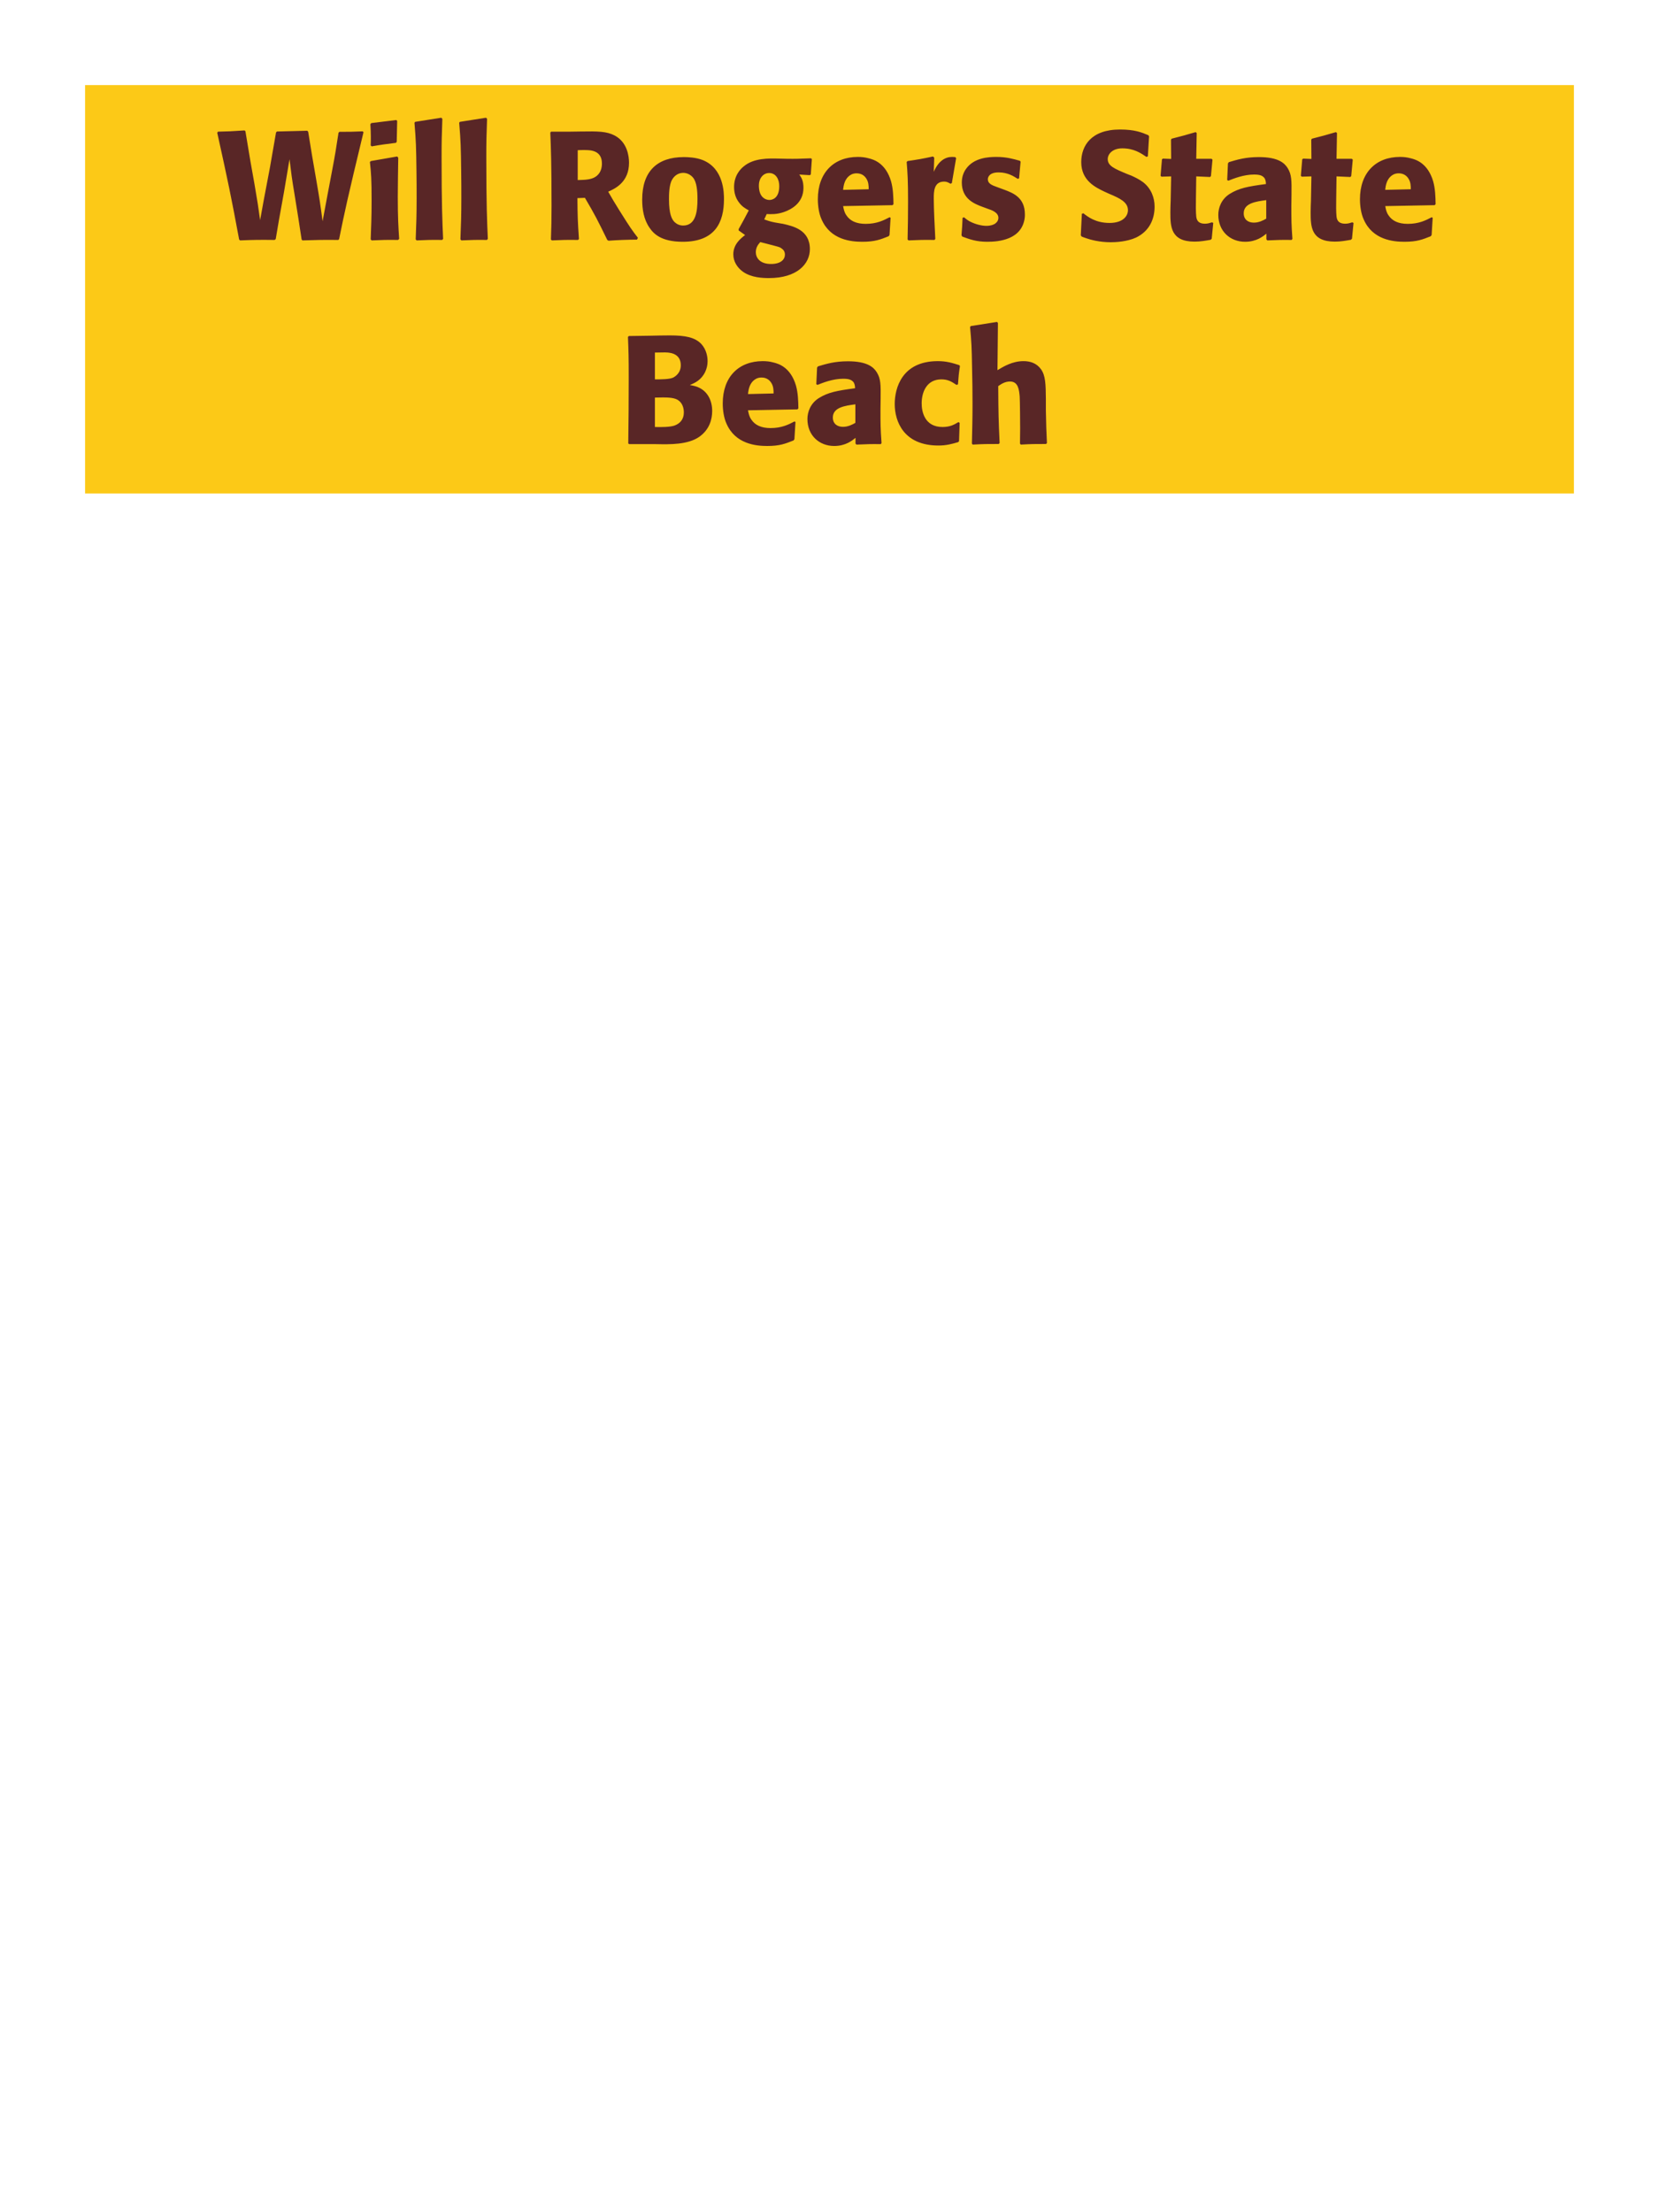 <?xml version="1.0" encoding="UTF-8"?>
<svg xmlns="http://www.w3.org/2000/svg" xmlns:xlink="http://www.w3.org/1999/xlink" width="975" height="1300" viewBox="0 0 975 1300">
<path fill-rule="nonzero" fill="rgb(98.824%, 78.824%, 9.02%)" fill-opacity="1" d="M 50 50 L 925 50 L 925 290 L 50 290 Z M 50 50 "/>
<path fill-rule="nonzero" fill="rgb(34.902%, 14.902%, 14.902%)" fill-opacity="1" d="M 199.309 140.461 C 202.641 124.078 204.082 117.238 213.621 77.73 L 213.172 77.191 C 206.781 77.461 205.52 77.461 199.492 77.461 L 198.949 78 C 197.512 87.27 197.059 90.422 195.082 100.77 L 192.469 114.539 L 189.59 130.02 C 188.242 119.941 187.789 116.879 185.992 106.441 L 183.379 91.32 L 181.129 77.461 L 180.59 76.828 L 162.77 77.281 L 162.23 77.82 L 158.629 98.52 L 155.121 116.969 L 152.871 129.391 C 151.789 121.559 151.43 118.949 149.539 108.059 L 147.199 94.922 L 144.23 77.102 L 143.691 76.648 C 135.949 77.191 134.691 77.191 128.121 77.371 L 127.672 78 C 134.242 107.789 135.68 114.629 140.539 140.73 L 141.082 141.27 C 150.172 140.91 152.602 140.91 161.422 141 L 162.051 140.461 L 163.941 129.301 L 166.91 112.828 L 170.152 93.57 C 171.23 102.391 171.5 104.641 173.121 114.359 L 175.371 128.398 L 177.262 140.73 L 177.711 141.27 C 186.352 141 189.32 140.91 198.859 141 Z M 234.594 140.371 C 234.141 133.441 233.781 128.129 233.781 115.711 C 233.781 108.059 233.961 100.32 234.051 92.672 L 233.422 91.949 L 217.941 94.648 L 217.402 95.191 C 218.121 102.031 218.391 105.18 218.391 117.961 C 218.391 127.77 218.121 133.262 217.852 140.641 L 218.391 141.27 C 224.871 141 226.672 140.91 233.961 141 L 234.594 140.371 M 233.152 83.309 L 233.422 71.07 L 232.883 70.531 L 218.211 72.328 L 217.672 72.961 C 217.852 76.199 217.941 78.09 217.941 80.25 C 217.941 81.961 217.941 83.762 217.852 85.469 L 218.48 86.012 C 224.602 84.93 226.312 84.75 232.703 83.941 Z M 260.418 140.371 C 259.969 130.02 259.52 120.57 259.52 92.129 C 259.52 83.578 259.609 79.531 259.969 69.809 L 259.34 69.18 L 243.949 71.609 L 243.59 72.148 C 244.488 83.129 244.578 86.102 244.758 100.68 C 244.852 105.988 244.852 111.301 244.852 116.609 C 244.852 126.328 244.668 131.73 244.309 140.641 L 244.852 141.27 C 250.879 141 253.309 140.91 259.879 141 Z M 286.699 140.371 C 286.25 130.02 285.801 120.57 285.801 92.129 C 285.801 83.578 285.891 79.531 286.25 69.809 L 285.621 69.18 L 270.23 71.609 L 269.871 72.148 C 270.77 83.129 270.859 86.102 271.039 100.68 C 271.133 105.988 271.133 111.301 271.133 116.609 C 271.133 126.328 270.949 131.73 270.59 140.641 L 271.133 141.27 C 277.16 141 279.59 140.91 286.16 141 Z M 343.758 116.25 C 349.789 126.512 351.141 129.211 356.898 141 L 357.621 141.449 C 360.41 141.27 363.109 141.09 365.898 141 C 368.691 140.91 371.57 140.82 374.359 140.82 L 374.898 139.738 C 371.48 135.328 370.488 133.98 364.008 123.629 C 361.129 119.039 359.691 116.609 357.441 112.648 C 361.488 110.852 369.68 107.07 369.68 95.641 C 369.68 91.68 368.598 83.488 361.219 79.621 C 356.539 77.191 351.68 77.102 341.148 77.281 L 334.848 77.371 L 323.871 77.371 L 323.418 77.91 C 323.781 87 324.141 96.359 324.141 120.84 C 324.141 129.211 324.051 133.262 323.781 140.73 L 324.32 141.27 C 330.891 141 332.328 140.91 339.711 141 L 340.25 140.461 C 339.531 130.02 339.441 127.141 339.348 116.43 L 343.758 116.25 M 339.531 88.262 C 340.789 88.172 342.051 88.172 343.309 88.172 C 346.82 88.172 353.75 88.172 353.75 96.09 C 353.75 98.609 353.121 101.941 349.789 104.012 C 347.27 105.539 344.031 105.719 339.531 105.809 Z M 425.48 117.059 C 425.48 113.551 425.48 98.969 412.879 94.02 C 408.918 92.488 404.238 92.309 401.898 92.309 C 386.238 92.309 377.418 100.68 377.418 117.238 C 377.418 123 378.32 128.852 381.648 133.711 C 383.988 137.219 388.398 142.078 401.27 142.078 C 420.348 142.078 425.48 130.559 425.48 117.059 M 409.91 116.969 C 409.91 124.352 408.918 132.539 401.449 132.539 C 399.109 132.539 397.488 131.461 396.41 130.469 C 394.879 128.941 393.168 125.879 393.168 117.148 C 393.168 114.539 393.168 108.781 394.969 105.629 C 396.32 103.199 398.66 101.578 401.539 101.578 C 404.059 101.578 406.129 102.93 407.301 104.371 C 409.461 106.98 409.91 112.109 409.91 116.969 Z M 450.59 125.789 C 453.469 125.879 456.348 126.059 460.668 124.621 C 465.348 123 472.188 119.129 472.188 110.398 C 472.188 106.078 470.93 104.281 469.758 102.57 L 475.969 102.93 L 476.508 102.48 L 477.141 93.48 L 476.598 93.031 C 469.668 93.301 467.777 93.391 462.109 93.301 L 457.969 93.211 C 451.578 93.031 443.027 92.852 437.18 97.711 C 435.199 99.238 431.418 103.109 431.418 109.859 C 431.418 113.461 432.41 116.34 434.027 118.59 C 436.008 121.379 437.809 122.371 440.059 123.629 C 437.539 128.488 436.188 130.922 434.117 134.609 L 434.117 135.422 L 437.898 138.121 C 435.199 140.191 430.969 143.609 430.969 149.461 C 430.969 153.602 433.219 157.199 436.551 159.629 C 441.59 163.23 448.43 163.41 451.938 163.41 C 468.41 163.41 475.969 155.129 475.969 146.398 C 475.969 135.059 466.07 132.898 460.219 131.551 L 458.059 131.191 C 453.648 130.469 452.66 130.199 449.148 128.941 L 450.59 125.789 M 457.969 109.59 C 457.879 116.879 453.469 117.512 452.207 117.512 C 451.488 117.512 448.34 117.328 446.809 113.73 C 446 111.84 446 109.68 446 109.051 C 446 104.551 448.699 101.672 452.027 101.672 C 456.168 101.672 458.059 105.629 457.969 109.59 M 450.32 143.16 C 458.328 145.23 458.418 145.23 459.5 146.129 C 460.398 146.762 461.301 147.75 461.301 149.641 C 461.301 152.34 459.051 155.129 453.109 155.129 C 446.449 155.129 444.199 151.352 444.199 148.199 C 444.199 145.23 445.73 143.52 446.809 142.262 Z M 522.77 127.68 C 519.352 129.48 515.301 131.551 508.73 131.551 C 503.332 131.551 499.641 129.84 497.48 126.602 C 496.129 124.711 495.859 122.91 495.5 121.109 L 524.57 120.57 L 525.109 119.941 C 525.02 115.531 524.93 111.031 523.672 106.531 C 520.52 95.91 513.59 93.75 510.531 93.031 C 508.281 92.398 506.211 92.219 504.141 92.219 C 490.012 92.219 480.648 101.488 480.648 117.059 C 480.648 121.289 481.371 125.699 482.809 128.852 C 488.031 141 500.27 142.078 506.75 142.078 C 514.219 142.078 517.461 140.73 522.23 138.84 L 522.77 138.121 L 523.398 127.949 L 522.77 127.68 M 495.5 111.57 C 495.77 108.781 496.398 105 499.82 102.84 C 500.898 102.121 502.16 101.852 503.422 101.852 C 506.391 101.852 508.191 103.379 509.18 105 C 510.441 106.98 510.531 109.141 510.531 111.211 Z M 559.402 107.609 L 561.922 92.941 L 561.383 92.309 C 560.754 92.309 560.121 92.219 559.492 92.219 C 555.801 92.219 551.664 94.289 548.781 100.949 L 549.051 92.672 L 548.332 91.949 C 541.672 93.391 539.961 93.66 533.391 94.648 L 532.852 95.191 C 533.391 101.941 533.664 105.988 533.664 118.5 C 533.664 125.879 533.57 133.262 533.391 140.73 L 533.934 141.27 C 540.594 141 542.031 140.91 549.23 141 L 549.684 140.371 C 549.32 133.078 548.781 122.91 548.781 116.699 C 548.781 112.648 548.781 106.711 554.902 106.711 C 556.434 106.711 557.332 107.25 558.594 107.969 Z M 586.043 109.949 C 582.98 108.871 580.551 107.879 580.551 105.359 C 580.551 104.281 581.273 101.309 586.852 101.309 C 592.344 101.309 595.852 103.648 598.102 105.09 L 598.914 104.82 L 599.812 95.012 L 599.363 94.469 C 595.133 93.301 591.441 92.219 585.594 92.219 C 581.184 92.219 572.363 92.578 567.684 99.328 C 566.512 100.949 565.254 103.648 565.254 107.25 C 565.254 116.879 572.723 119.762 576.953 121.379 L 580.371 122.641 C 582.801 123.449 586.762 124.801 586.762 128.039 C 586.762 130.289 584.691 132.719 579.652 132.719 C 577.133 132.719 573.441 131.91 570.113 130.199 C 568.582 129.391 567.863 128.762 566.512 127.68 L 565.703 128.039 C 565.523 132.719 565.434 133.711 565.07 138.211 L 565.523 139.02 C 569.934 140.641 573.711 142.078 580.281 142.078 C 587.121 142.078 600.621 140.82 602.242 127.949 C 602.332 127.23 602.332 126.602 602.332 125.969 C 602.332 116.07 595.402 113.461 590.453 111.57 Z M 662.539 102.301 C 654.98 99.148 651.02 97.531 651.02 93.48 C 651.02 90.691 653.629 87.18 659.57 87.18 C 666.41 87.18 670.457 89.969 673.789 92.219 L 674.598 91.859 L 675.32 80.07 L 674.867 79.441 C 671 77.82 666.949 76.109 658.219 76.109 C 641.301 76.109 635.449 85.648 635.449 95.281 C 635.449 106.172 643.91 110.129 648.949 112.559 L 651.918 113.91 C 658.129 116.52 662.898 118.77 662.898 123.539 C 662.898 126.961 659.93 131.012 652.098 131.012 C 643.91 131.012 639.32 127.41 636.707 125.34 L 635.809 125.609 L 635.18 138.301 L 635.719 139.02 C 636.707 139.379 637.699 139.828 638.688 140.102 C 640.758 140.82 646.07 142.352 652.82 142.352 C 655.52 142.352 662.359 142.078 667.758 139.559 C 675.32 135.871 678.559 129.031 678.559 121.379 C 678.559 116.25 676.578 110.762 671.809 107.07 C 669.379 105.27 667.039 104.191 664.879 103.199 Z M 712.312 130.648 C 710.781 131.102 709.699 131.461 708.172 131.461 C 703.582 131.461 703.223 128.578 703.039 127.23 C 702.77 124.891 702.77 119.941 702.859 116.34 L 703.039 103.648 L 711.141 104.012 L 711.68 103.469 L 712.582 93.84 L 712.039 93.301 L 703.039 93.301 L 703.312 78.18 L 702.68 77.641 C 696.562 79.441 694.941 79.891 688.551 81.512 L 688.191 82.141 L 688.281 93.391 L 683.422 93.211 L 682.883 93.66 L 682.07 103.289 L 682.609 103.828 L 688.281 103.648 L 688.012 117.961 C 687.922 120.211 687.832 122.461 687.832 124.801 C 687.832 133.078 688.012 141.988 702.051 141.988 C 705.562 141.988 708.352 141.449 711.5 140.91 L 712.133 140.281 L 713.031 131.012 Z M 759.02 114.18 C 759.109 106.078 759.109 102.57 756.77 98.789 C 754.969 95.91 751.371 92.309 739.852 92.309 C 732.109 92.309 727.34 93.75 722.211 95.281 L 721.672 96 L 721.219 105.809 L 721.941 106.172 C 725.09 104.91 730.941 102.57 736.969 102.57 C 740.301 102.57 741.648 103.109 742.82 104.281 C 743.719 105.18 743.992 106.801 743.992 108.148 C 733.191 109.59 728.148 110.578 722.75 113.91 C 717.711 117.059 716 122.191 716 126.238 C 716 135.871 722.93 142.078 731.75 142.078 C 738.5 142.078 742.371 138.84 744.262 137.309 L 744.262 140.641 L 744.801 141.27 C 751.281 141 753.262 140.91 759.109 141 L 759.559 140.371 C 758.93 131.551 758.93 129.301 758.93 120.84 L 759.02 114.18 M 744.172 128.488 C 742.281 129.57 739.852 130.828 736.879 130.828 C 733.641 130.828 730.941 129.121 730.941 125.34 C 730.941 119.398 738.051 118.41 744.172 117.602 Z M 794.754 130.648 C 793.223 131.102 792.141 131.461 790.613 131.461 C 786.023 131.461 785.664 128.578 785.48 127.23 C 785.211 124.891 785.211 119.941 785.301 116.34 L 785.48 103.648 L 793.582 104.012 L 794.121 103.469 L 795.023 93.84 L 794.48 93.301 L 785.48 93.301 L 785.754 78.18 L 785.121 77.641 C 779.004 79.441 777.383 79.891 770.992 81.512 L 770.633 82.141 L 770.723 93.391 L 765.863 93.211 L 765.324 93.66 L 764.512 103.289 L 765.051 103.828 L 770.723 103.648 L 770.453 117.961 C 770.363 120.211 770.273 122.461 770.273 124.801 C 770.273 133.078 770.453 141.988 784.492 141.988 C 788.004 141.988 790.793 141.449 793.941 140.91 L 794.574 140.281 L 795.473 131.012 Z M 841.371 127.68 C 837.953 129.48 833.902 131.551 827.332 131.551 C 821.934 131.551 818.242 129.84 816.082 126.602 C 814.73 124.711 814.461 122.91 814.102 121.109 L 843.172 120.57 L 843.711 119.941 C 843.621 115.531 843.531 111.031 842.273 106.531 C 839.121 95.91 832.191 93.75 829.133 93.031 C 826.883 92.398 824.812 92.219 822.742 92.219 C 808.613 92.219 799.25 101.488 799.25 117.059 C 799.25 121.289 799.973 125.699 801.41 128.852 C 806.633 141 818.871 142.078 825.352 142.078 C 832.82 142.078 836.062 140.73 840.832 138.84 L 841.371 138.121 L 842 127.949 L 841.371 127.68 M 814.102 111.57 C 814.371 108.781 815 105 818.422 102.84 C 819.5 102.121 820.762 101.852 822.023 101.852 C 824.992 101.852 826.793 103.379 827.781 105 C 829.043 106.98 829.133 109.141 829.133 111.211 Z M 846.59 141 "/>
<path fill-rule="nonzero" fill="rgb(34.902%, 14.902%, 14.902%)" fill-opacity="1" d="M 385.52 261 C 393.891 261.18 404.238 261.359 410.988 256.68 C 416.93 252.449 418.551 246.512 418.551 241.469 C 418.551 235.711 416.117 230.398 410.988 227.879 C 409.277 226.98 407.301 226.621 405.41 226.262 C 408.469 225 412.07 223.379 414.41 218.609 C 415.398 216.539 415.848 214.379 415.848 212.309 C 415.848 209.43 415.129 205.469 412.25 202.23 C 408.469 198.18 402.617 197.102 393.801 197.102 C 390.738 197.102 385.25 197.191 382.188 197.281 L 369.59 197.461 L 369.051 198 C 369.41 206.641 369.5 209.969 369.5 222.391 C 369.5 235.172 369.41 247.859 369.23 260.641 L 369.859 261 L 385.52 261 M 384.891 233.641 C 391.73 233.461 395.688 233.461 398.301 234.988 C 400.91 236.609 401.898 239.488 401.898 242.371 C 401.898 246.422 399.648 248.941 396.32 250.109 C 393.617 251.012 388.758 251.012 384.891 250.922 L 384.891 233.641 M 384.891 207.18 C 386.777 207.18 389.301 207.09 390.828 207.09 C 395.688 207.09 400.098 208.801 400.098 214.648 C 400.098 219.422 396.59 221.398 395.508 221.941 C 393.258 222.93 388.488 222.93 384.891 222.93 Z M 466.879 247.68 C 463.461 249.48 459.41 251.551 452.84 251.551 C 447.441 251.551 443.75 249.84 441.59 246.602 C 440.238 244.711 439.969 242.91 439.609 241.109 L 468.68 240.57 L 469.219 239.941 C 469.129 235.531 469.039 231.031 467.781 226.531 C 464.629 215.91 457.699 213.75 454.641 213.031 C 452.391 212.398 450.32 212.219 448.25 212.219 C 434.121 212.219 424.758 221.488 424.758 237.059 C 424.758 241.289 425.48 245.699 426.918 248.852 C 432.141 261 444.379 262.078 450.859 262.078 C 458.328 262.078 461.57 260.73 466.34 258.84 L 466.879 258.121 L 467.508 247.949 L 466.879 247.68 M 439.609 231.57 C 439.879 228.781 440.508 225 443.93 222.84 C 445.008 222.121 446.27 221.852 447.531 221.852 C 450.5 221.852 452.301 223.379 453.289 225 C 454.551 226.98 454.641 229.141 454.641 231.211 Z M 517.547 234.18 C 517.637 226.078 517.637 222.57 515.297 218.789 C 513.496 215.91 509.898 212.309 498.379 212.309 C 490.637 212.309 485.867 213.75 480.738 215.281 L 480.199 216 L 479.746 225.809 L 480.469 226.172 C 483.617 224.91 489.469 222.57 495.496 222.57 C 498.828 222.57 500.176 223.109 501.348 224.281 C 502.246 225.18 502.52 226.801 502.52 228.148 C 491.719 229.59 486.676 230.578 481.277 233.91 C 476.238 237.059 474.527 242.191 474.527 246.238 C 474.527 255.871 481.457 262.078 490.277 262.078 C 497.027 262.078 500.898 258.84 502.789 257.309 L 502.789 260.641 L 503.328 261.27 C 509.809 261 511.789 260.91 517.637 261 L 518.086 260.371 C 517.457 251.551 517.457 249.301 517.457 240.84 L 517.547 234.18 M 502.699 248.488 C 500.809 249.57 498.379 250.828 495.406 250.828 C 492.168 250.828 489.469 249.121 489.469 245.34 C 489.469 239.398 496.578 238.41 502.699 237.602 Z M 563.27 248.039 C 560.84 249.48 558.5 250.922 553.91 250.922 C 543.738 250.922 541.668 242.461 541.668 237.059 C 541.668 230.488 544.551 222.93 553.281 222.93 C 557.238 222.93 559.398 224.371 562.102 226.172 L 563 225.898 C 563.359 221.129 563.449 219.871 564.168 215.102 L 563.719 214.559 C 559.758 213.301 556.34 212.219 551.121 212.219 C 529.969 212.219 525.828 228.238 525.828 237.422 C 525.828 247.77 531.23 261.809 551.48 261.809 C 556.25 261.809 559.309 260.91 563.09 259.828 L 563.629 259.289 L 563.988 248.488 Z M 615.289 260.371 C 614.93 252.988 614.84 250.469 614.66 241.109 L 614.66 234.359 C 614.57 225.809 614.48 220.859 611.867 217.078 C 609.258 213.391 605.48 212.219 601.52 212.219 C 594.949 212.219 589.82 215.371 586.219 217.531 L 586.488 189.809 L 585.949 189.18 L 570.559 191.609 L 570.109 192.148 C 570.918 200.879 571.098 204.121 571.277 215.73 C 571.461 223.02 571.551 230.309 571.551 237.602 C 571.551 246.512 571.367 251.82 571.188 260.641 L 571.641 261.27 C 578.301 260.91 579.648 260.91 586.938 260.91 L 587.48 260.371 C 586.848 246.871 586.758 242.82 586.668 226.891 C 588.379 225.719 590.539 224.191 593.598 224.191 C 598.551 224.191 598.91 229.32 599.27 232.922 C 599.449 235.711 599.539 248.488 599.539 251.82 C 599.539 254.789 599.449 257.672 599.449 260.641 L 599.898 261.27 C 606.379 260.91 607.82 260.91 614.75 260.91 Z M 620.148 261 "/>
</svg>

